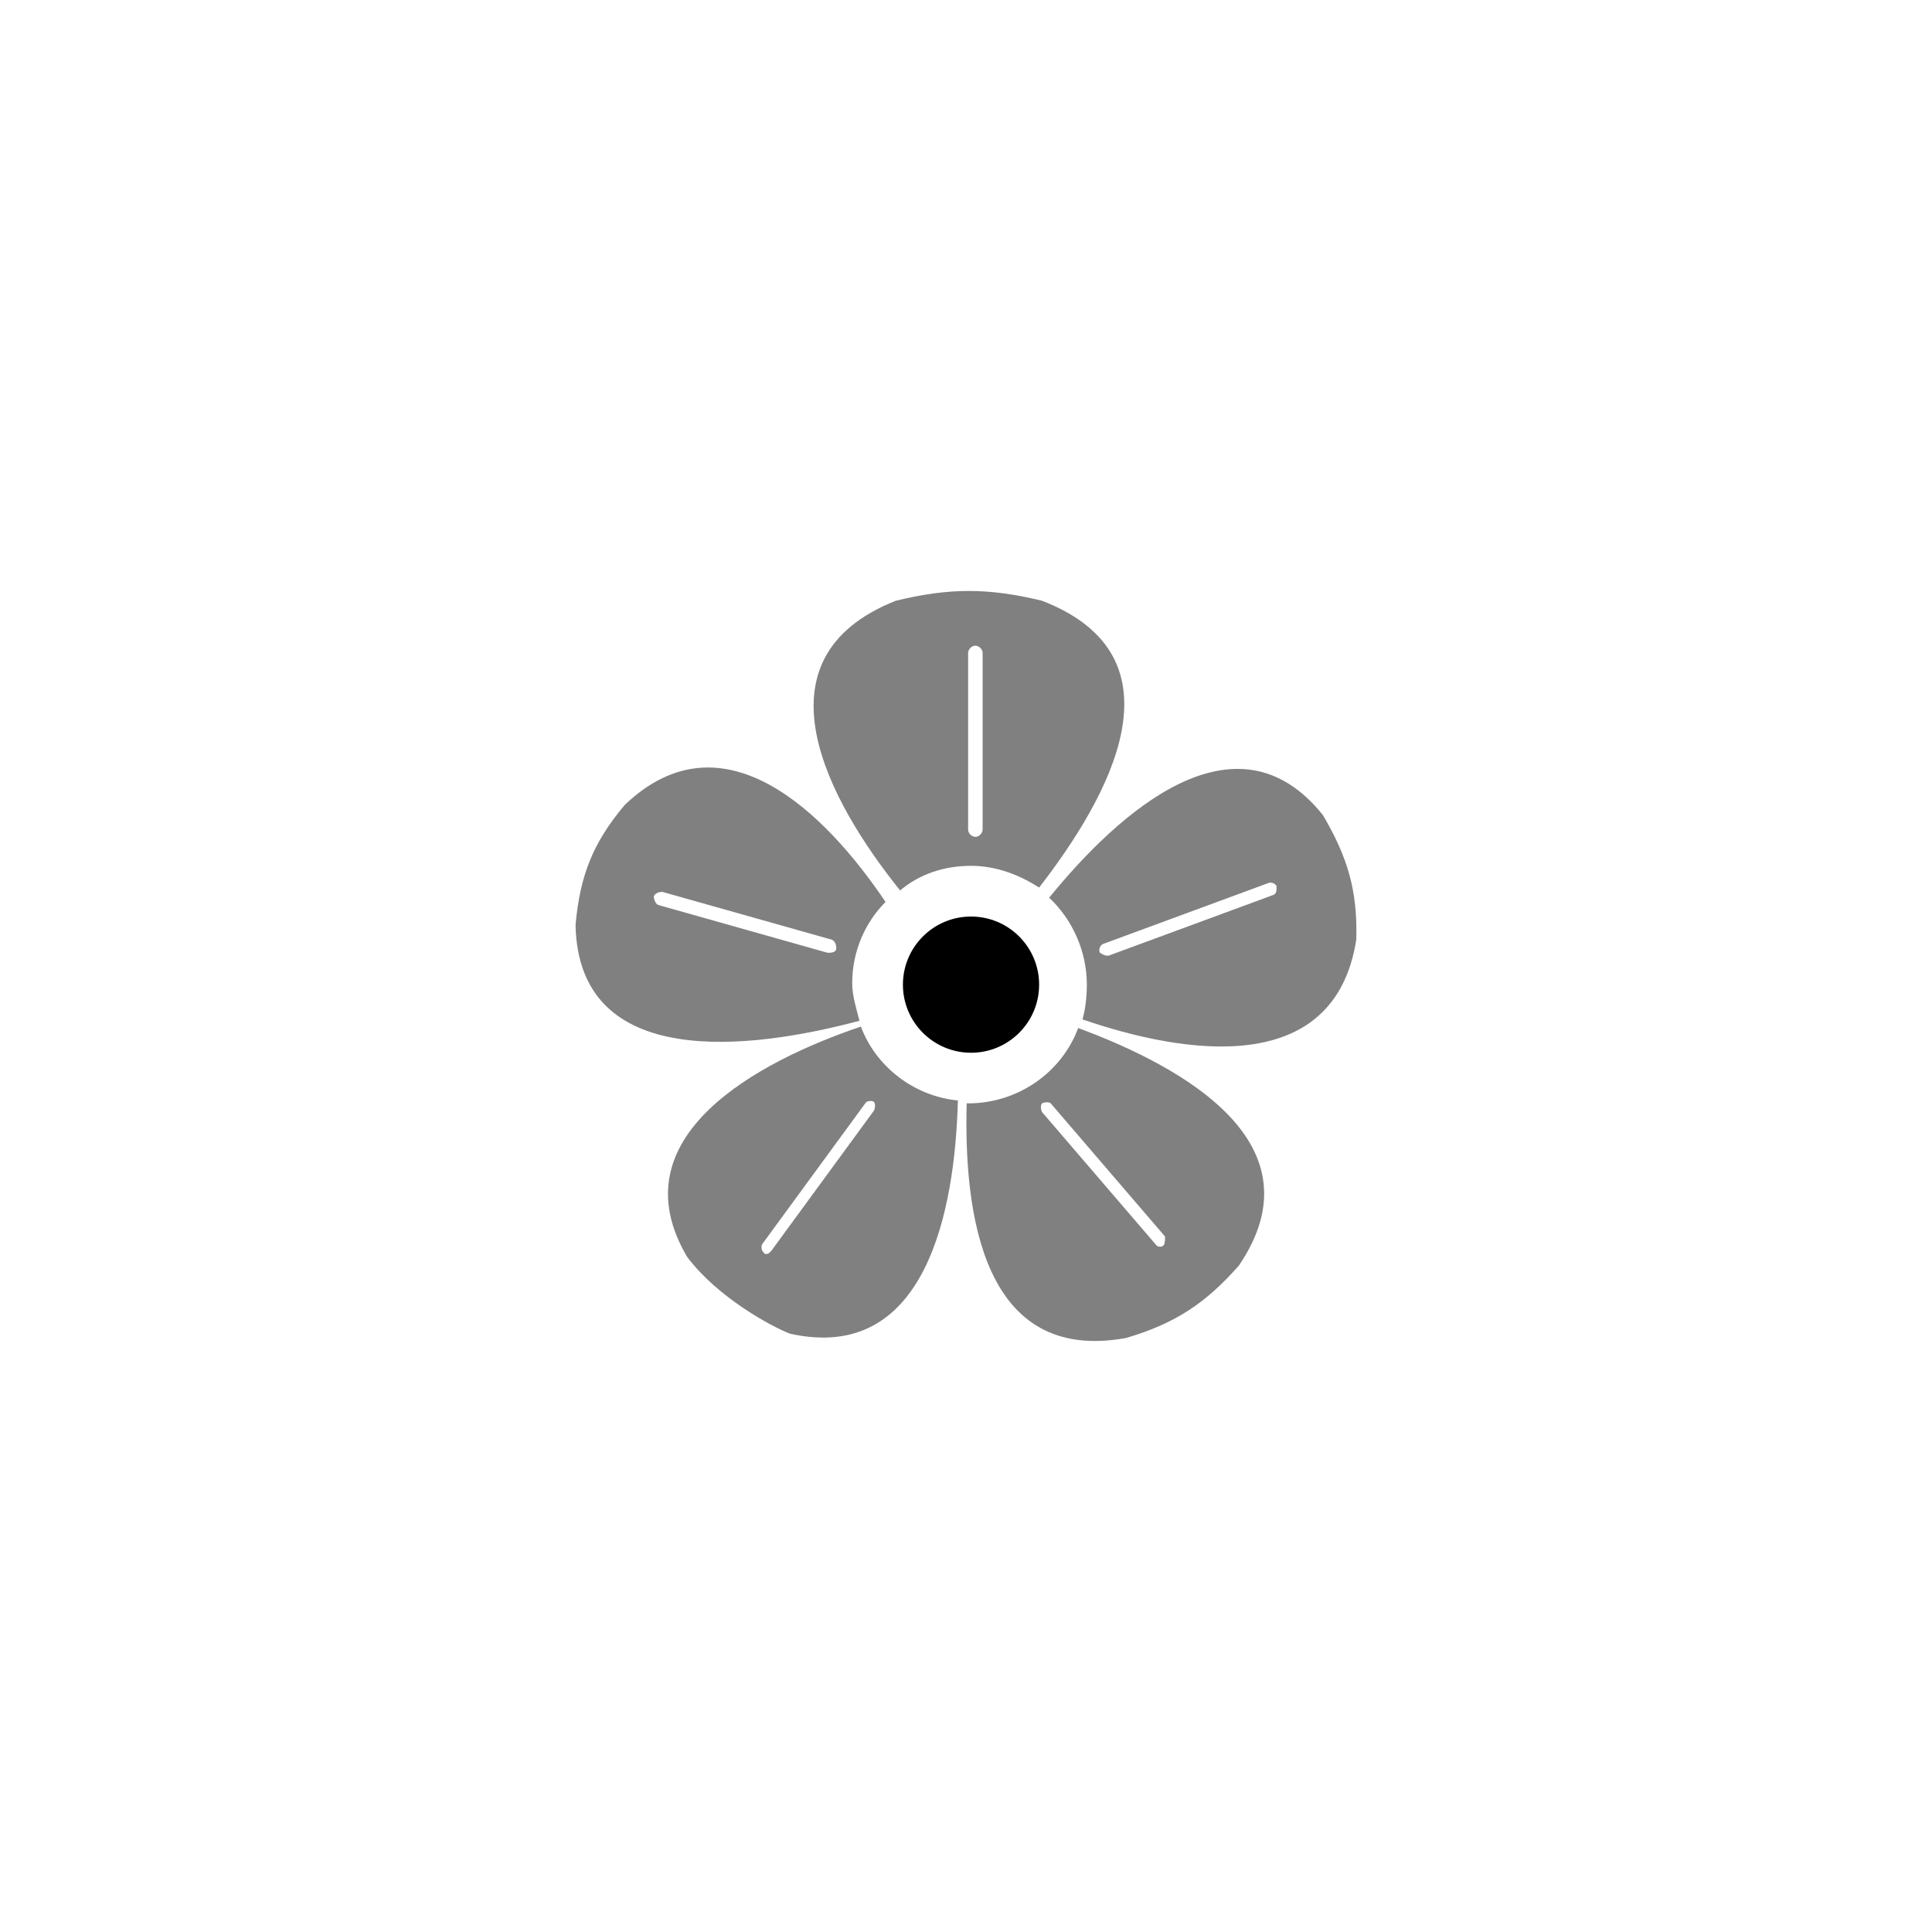 <?xml version="1.0" encoding="utf-8"?>
<!-- Generator: Adobe Illustrator 18.1.1, SVG Export Plug-In . SVG Version: 6.00 Build 0)  -->
<!DOCTYPE svg PUBLIC "-//W3C//DTD SVG 1.1//EN" "http://www.w3.org/Graphics/SVG/1.1/DTD/svg11.dtd">
<svg version="1.1" id="Layer_2" xmlns="http://www.w3.org/2000/svg" xmlns:xlink="http://www.w3.org/1999/xlink" x="0px" y="0px"
	 viewBox="0 0 2000 2000" enable-background="new 0 0 2000 2000" xml:space="preserve">
<g>
	<circle class="c4-fill" cx="1005.2" cy="1019.3" r="70.5"/>
	<path fill="#808080" class="c3-fill" d="M1005.2,896.3c25.5,0,49.5,9,70.5,22.5c72-93,154.4-238.4,3-296.9c-55.5-13.5-96-13.5-151.4,0
		c-151.4,60-69,208.4,4.5,299.9C951.2,905.3,976.7,896.3,1005.2,896.3z M1002.2,675.9c0-3,3-7.5,7.5-7.5c3,0,7.5,3,7.5,7.5v182.9
		c0,3-3,7.5-7.5,7.5c-3,0-7.5-3-7.5-7.5V675.9z"/>
	<path fill="#808080" class="c3-fill" d="M891.2,1062.7c-106.4,36-253.4,113.9-179.9,238.4c31.5,42,87,72,106.4,79.5
		c140.9,31.5,170.9-127.4,173.9-241.4C945.2,1134.7,906.2,1103.2,891.2,1062.7z M904.7,1149.7l-106.4,145.4c-1.5,1.5-3,3-4.5,3
		c-1.5,0-3,0-3-1.5c-3-1.5-3-7.5-1.5-9l106.4-145.4c1.5-3,7.5-3,9-1.5C906.2,1142.2,906.2,1146.7,904.7,1149.7z"/>
	<path fill="#808080" class="c3-fill" d="M1369.5,843.8c-90-112.4-211.4-3-283.4,85.5c24,22.5,39,55.5,39,90c0,12-1.5,25.5-4.5,36
		c104.9,36,260.9,61.5,283.4-82.5C1405.5,921.8,1395,887.3,1369.5,843.8z M1318.5,926.3l-170.9,63h-1.5c-3,0-4.5-1.5-7.5-3
		c-1.5-3,0-7.5,3-9l170.9-63c3-1.5,7.5,0,9,3C1321.5,921.8,1321.5,924.8,1318.5,926.3z"/>
	<path fill="#808080" class="c3-fill" d="M1116.1,1064.2c-16.5,45-61.5,78-113.9,78h-1.5c-3,113.9,16.5,269.9,164.9,242.9c51-15,82.5-36,116.9-75
		C1368,1184.2,1225.6,1104.7,1116.1,1064.2z M1204.6,1289.1c-1.5,1.5-3,1.5-3,1.5c-1.5,0-3,0-4.5-1.5l-118.4-137.9
		c-1.5-3-1.5-7.5,0-9c3-1.5,7.5-1.5,9,0l118.4,137.9C1206.1,1281.6,1206.1,1287.6,1204.6,1289.1z"/>
	<path fill="#808080" class="c3-fill" d="M889.7,1056.7c-3-12-7.5-25.5-7.5-39c0-33,13.5-63,34.5-84c-61.5-91.5-167.9-197.9-269.9-100.5
		c-33,39-46.5,73.5-51,124.4C598.9,1109.2,777.3,1086.7,889.7,1056.7z M676.8,927.8c1.5-3,4.5-4.5,9-4.5l175.4,49.5
		c3,1.5,4.5,4.5,4.5,9c0,3-3,4.5-7.5,4.5h-1.5l-175.4-49.5C678.3,935.3,676.8,930.8,676.8,927.8z"/>
</g>
<g display="none">
	<path display="inline" d="M996,100.4c61.4,0,122.7,6.2,182.2,18.4c58,11.9,115,29.6,169.5,52.6c53.5,22.6,105.1,50.7,153.5,83.3
		c47.9,32.3,92.9,69.5,133.8,110.4c40.9,40.9,78.1,85.9,110.4,133.8c32.6,48.3,60.7,99.9,83.3,153.5c23,54.5,40.7,111.5,52.6,169.5
		c12.2,59.5,18.4,120.8,18.4,182.2s-6.2,122.7-18.4,182.2c-11.9,58-29.6,115-52.6,169.5c-22.6,53.5-50.7,105.1-83.3,153.5
		c-32.3,47.9-69.5,92.9-110.4,133.8c-40.9,40.9-85.9,78.1-133.8,110.4c-48.3,32.6-99.9,60.7-153.5,83.3
		c-54.5,23-111.5,40.7-169.5,52.6c-59.5,12.2-120.8,18.4-182.2,18.4s-122.7-6.2-182.2-18.4c-58-11.9-115-29.6-169.5-52.6
		c-53.5-22.6-105.1-50.7-153.5-83.3C443,1721,398,1683.9,357,1643c-40.9-40.9-78.1-85.9-110.4-133.8
		c-32.6-48.3-60.7-99.9-83.3-153.5c-23-54.5-40.7-111.5-52.6-169.5c-12.2-59.5-18.4-120.8-18.4-182.2s6.2-122.7,18.4-182.2
		c11.9-58,29.6-115,52.6-169.5c22.6-53.5,50.7-105.1,83.3-153.5C279,451,316.1,406,357,365.1C398,324.1,443,287,490.9,254.7
		c48.3-32.6,99.9-60.7,153.5-83.3c54.5-23,111.5-40.7,169.5-52.6C873.3,106.6,934.6,100.4,996,100.4 M996,0C441.5,0-8,449.5-8,1004
		S441.5,2008,996,2008s1004-449.5,1004-1004S1550.5,0,996,0L996,0z"/>
</g>
</svg>
